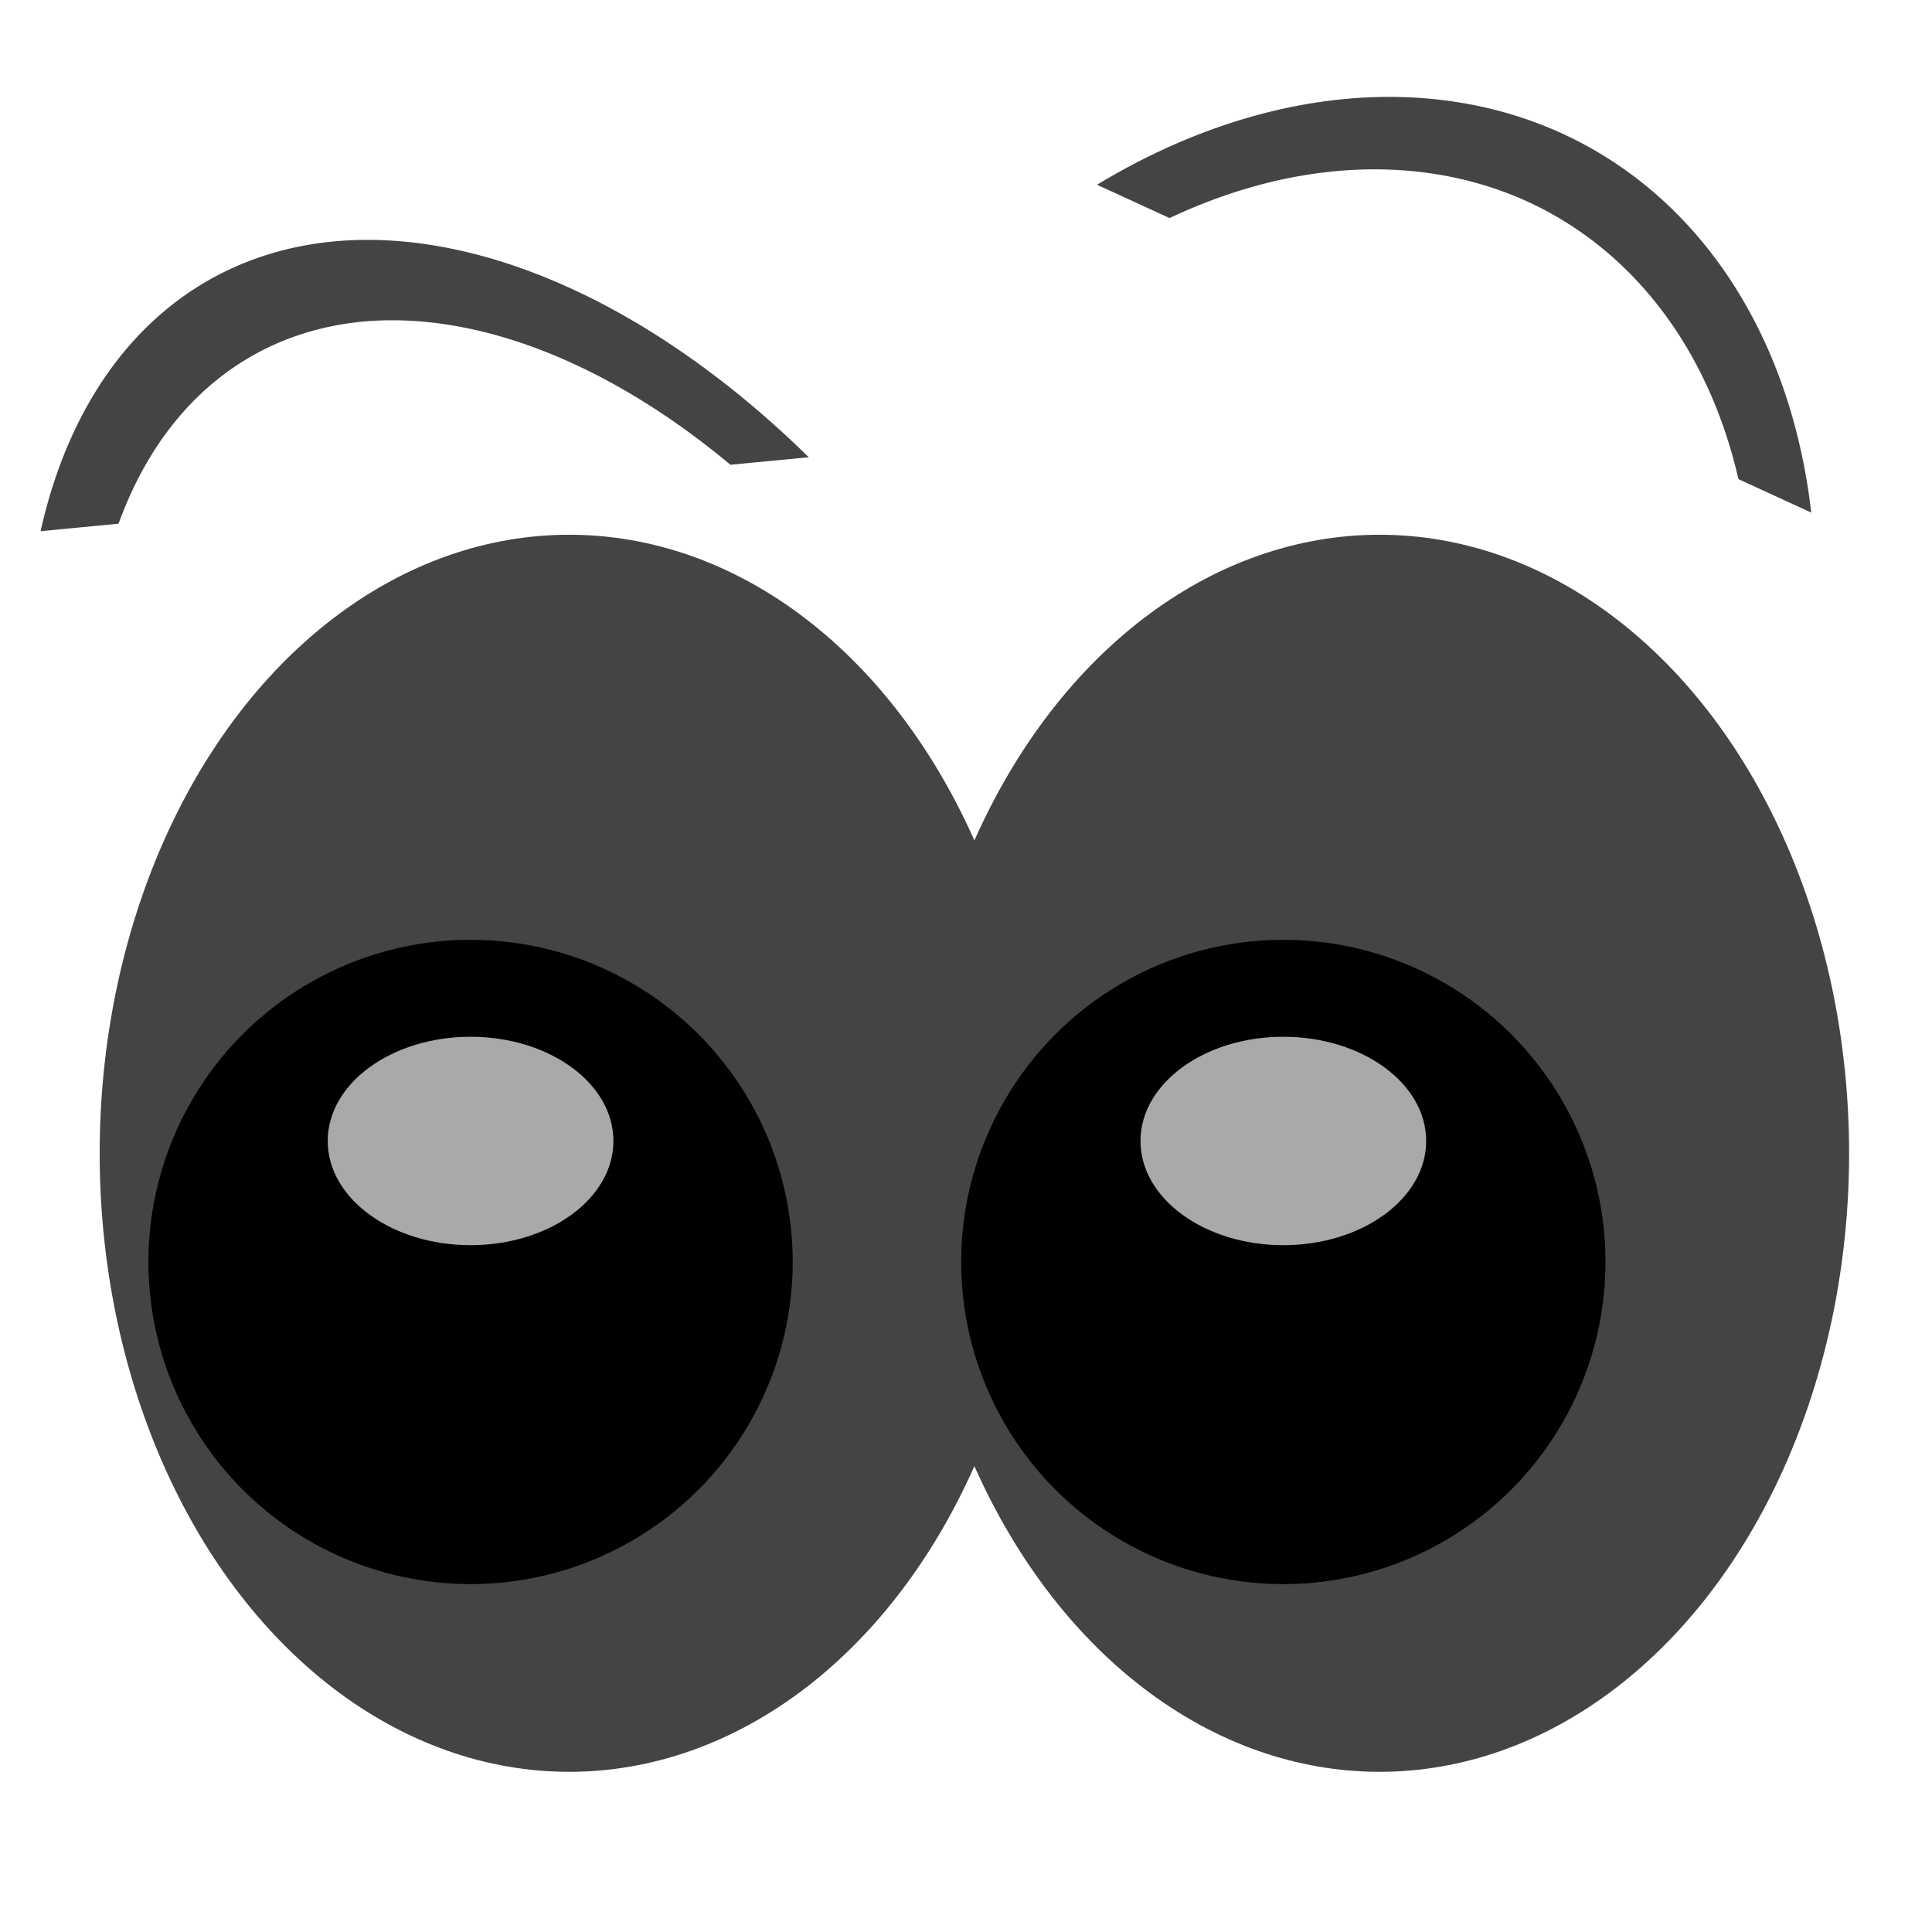 <?xml version="1.0" encoding="UTF-8" standalone="no"?>
<svg
   xmlns:dc="http://purl.org/dc/elements/1.1/"
   xmlns:cc="http://creativecommons.org/ns#"
   xmlns:rdf="http://www.w3.org/1999/02/22-rdf-syntax-ns#"
   xmlns:svg="http://www.w3.org/2000/svg"
   xmlns="http://www.w3.org/2000/svg"
   xmlns:sodipodi="http://sodipodi.sourceforge.net/DTD/sodipodi-0.dtd"
   xmlns:inkscape="http://www.inkscape.org/namespaces/inkscape"
   version="1"
   viewBox="0 0 16 16"
   enable-background="new 0 0 48 48"
   id="svg12"
   sodipodi:docname="preview.svg"
   inkscape:version="0.92.4 (5da689c313, 2019-01-14)"
   width="16"
   height="16">
  <defs
     id="defs16">
    <inkscape:path-effect
       effect="bspline"
       id="path-effect4517"
       is_visible="true"
       weight="33.333"
       steps="2"
       helper_size="0"
       apply_no_weight="true"
       apply_with_weight="true"
       only_selected="false" />
    <inkscape:perspective
       sodipodi:type="inkscape:persp3d"
       inkscape:vp_x="2.1085087 : -0.01579032 : 1"
       inkscape:vp_y="-9.1717358 : 40.677048 : 0"
       inkscape:vp_z="2.439686 : 0.66241427 : 1"
       inkscape:persp3d-origin="2.3474712 : -0.0021044275 : 1"
       id="perspective4515" />
  </defs>
  <sodipodi:namedview
     pagecolor="#ffffff"
     bordercolor="#666666"
     borderopacity="1"
     objecttolerance="10"
     gridtolerance="10"
     guidetolerance="10"
     inkscape:pageopacity="0"
     inkscape:pageshadow="2"
     inkscape:window-width="1920"
     inkscape:window-height="1015"
     id="namedview14"
     showgrid="true"
     inkscape:zoom="22.84"
     inkscape:cx="-13.030648"
     inkscape:cy="7.5401166"
     inkscape:window-x="0"
     inkscape:window-y="0"
     inkscape:window-maximized="1"
     inkscape:current-layer="svg12">
    <inkscape:grid
       type="xygrid"
       id="grid4510" />
  </sodipodi:namedview>
  <ellipse
     style="opacity:1;fill:#444444;fill-opacity:1;stroke:#444444;stroke-width:0.289;stroke-miterlimit:4;stroke-dasharray:none;stroke-opacity:1"
     id="path815"
     cx="4.714"
     cy="9.551"
     rx="3.744"
     ry="4.978" />
  <circle
     style="opacity:1;fill:#000000;fill-opacity:1;stroke:none;stroke-width:0.435;stroke-miterlimit:4;stroke-dasharray:none;stroke-opacity:1"
     id="path817"
     cx="3.897"
     cy="10.451"
     r="2.668" />
  <ellipse
     style="opacity:1;fill:#a9a9a9;fill-opacity:1;stroke:none;stroke-width:0.273;stroke-miterlimit:4;stroke-dasharray:none;stroke-opacity:1"
     id="path819"
     cx="3.897"
     cy="9.449"
     rx="1.183"
     ry="0.863" />
  <ellipse
     ry="4.978"
     rx="3.744"
     cy="9.551"
     cx="11.425"
     id="ellipse821"
     style="opacity:1;fill:#444444;fill-opacity:1;stroke:#444444;stroke-width:0.289;stroke-miterlimit:4;stroke-dasharray:none;stroke-opacity:1" />
  <circle
     r="2.668"
     cy="10.451"
     cx="10.628"
     id="circle831"
     style="opacity:1;fill:#000000;fill-opacity:1;stroke:none;stroke-width:0.435;stroke-miterlimit:4;stroke-dasharray:none;stroke-opacity:1" />
  <ellipse
     ry="0.863"
     rx="1.183"
     cy="9.449"
     cx="10.628"
     id="ellipse833"
     style="opacity:1;fill:#a9a9a9;fill-opacity:1;stroke:none;stroke-width:0.273;stroke-miterlimit:4;stroke-dasharray:none;stroke-opacity:1" />
  <path
     style="opacity:1;fill:#444444;fill-opacity:1;stroke:none;stroke-width:0.339;stroke-miterlimit:4;stroke-dasharray:none;stroke-opacity:1"
     d="M 2.758,2 A 6.472,3.98 60.569 0 0 0.336,4.399 L 0.982,4.337 A 5.749,3.535 60.569 0 1 2.998,2.664 5.749,3.535 60.569 0 1 6.049,3.849 L 6.698,3.787 A 6.472,3.98 60.569 0 0 2.758,2 Z"
     id="ellipse829"
     inkscape:connector-curvature="0" />
  <path
     inkscape:connector-curvature="0"
     id="path840"
     d="M 12.938,1.106 A 4.271,5.676 29.444 0 0 9.085,1.53 L 9.686,1.806 A 3.793,5.041 29.444 0 1 12.654,1.671 3.793,5.041 29.444 0 1 14.397,3.968 L 15,4.245 A 4.271,5.676 29.444 0 0 12.938,1.106 Z"
     style="opacity:1;fill:#444444;fill-opacity:1;stroke:none;stroke-width:0.329;stroke-miterlimit:4;stroke-dasharray:none;stroke-opacity:1" />
</svg>
